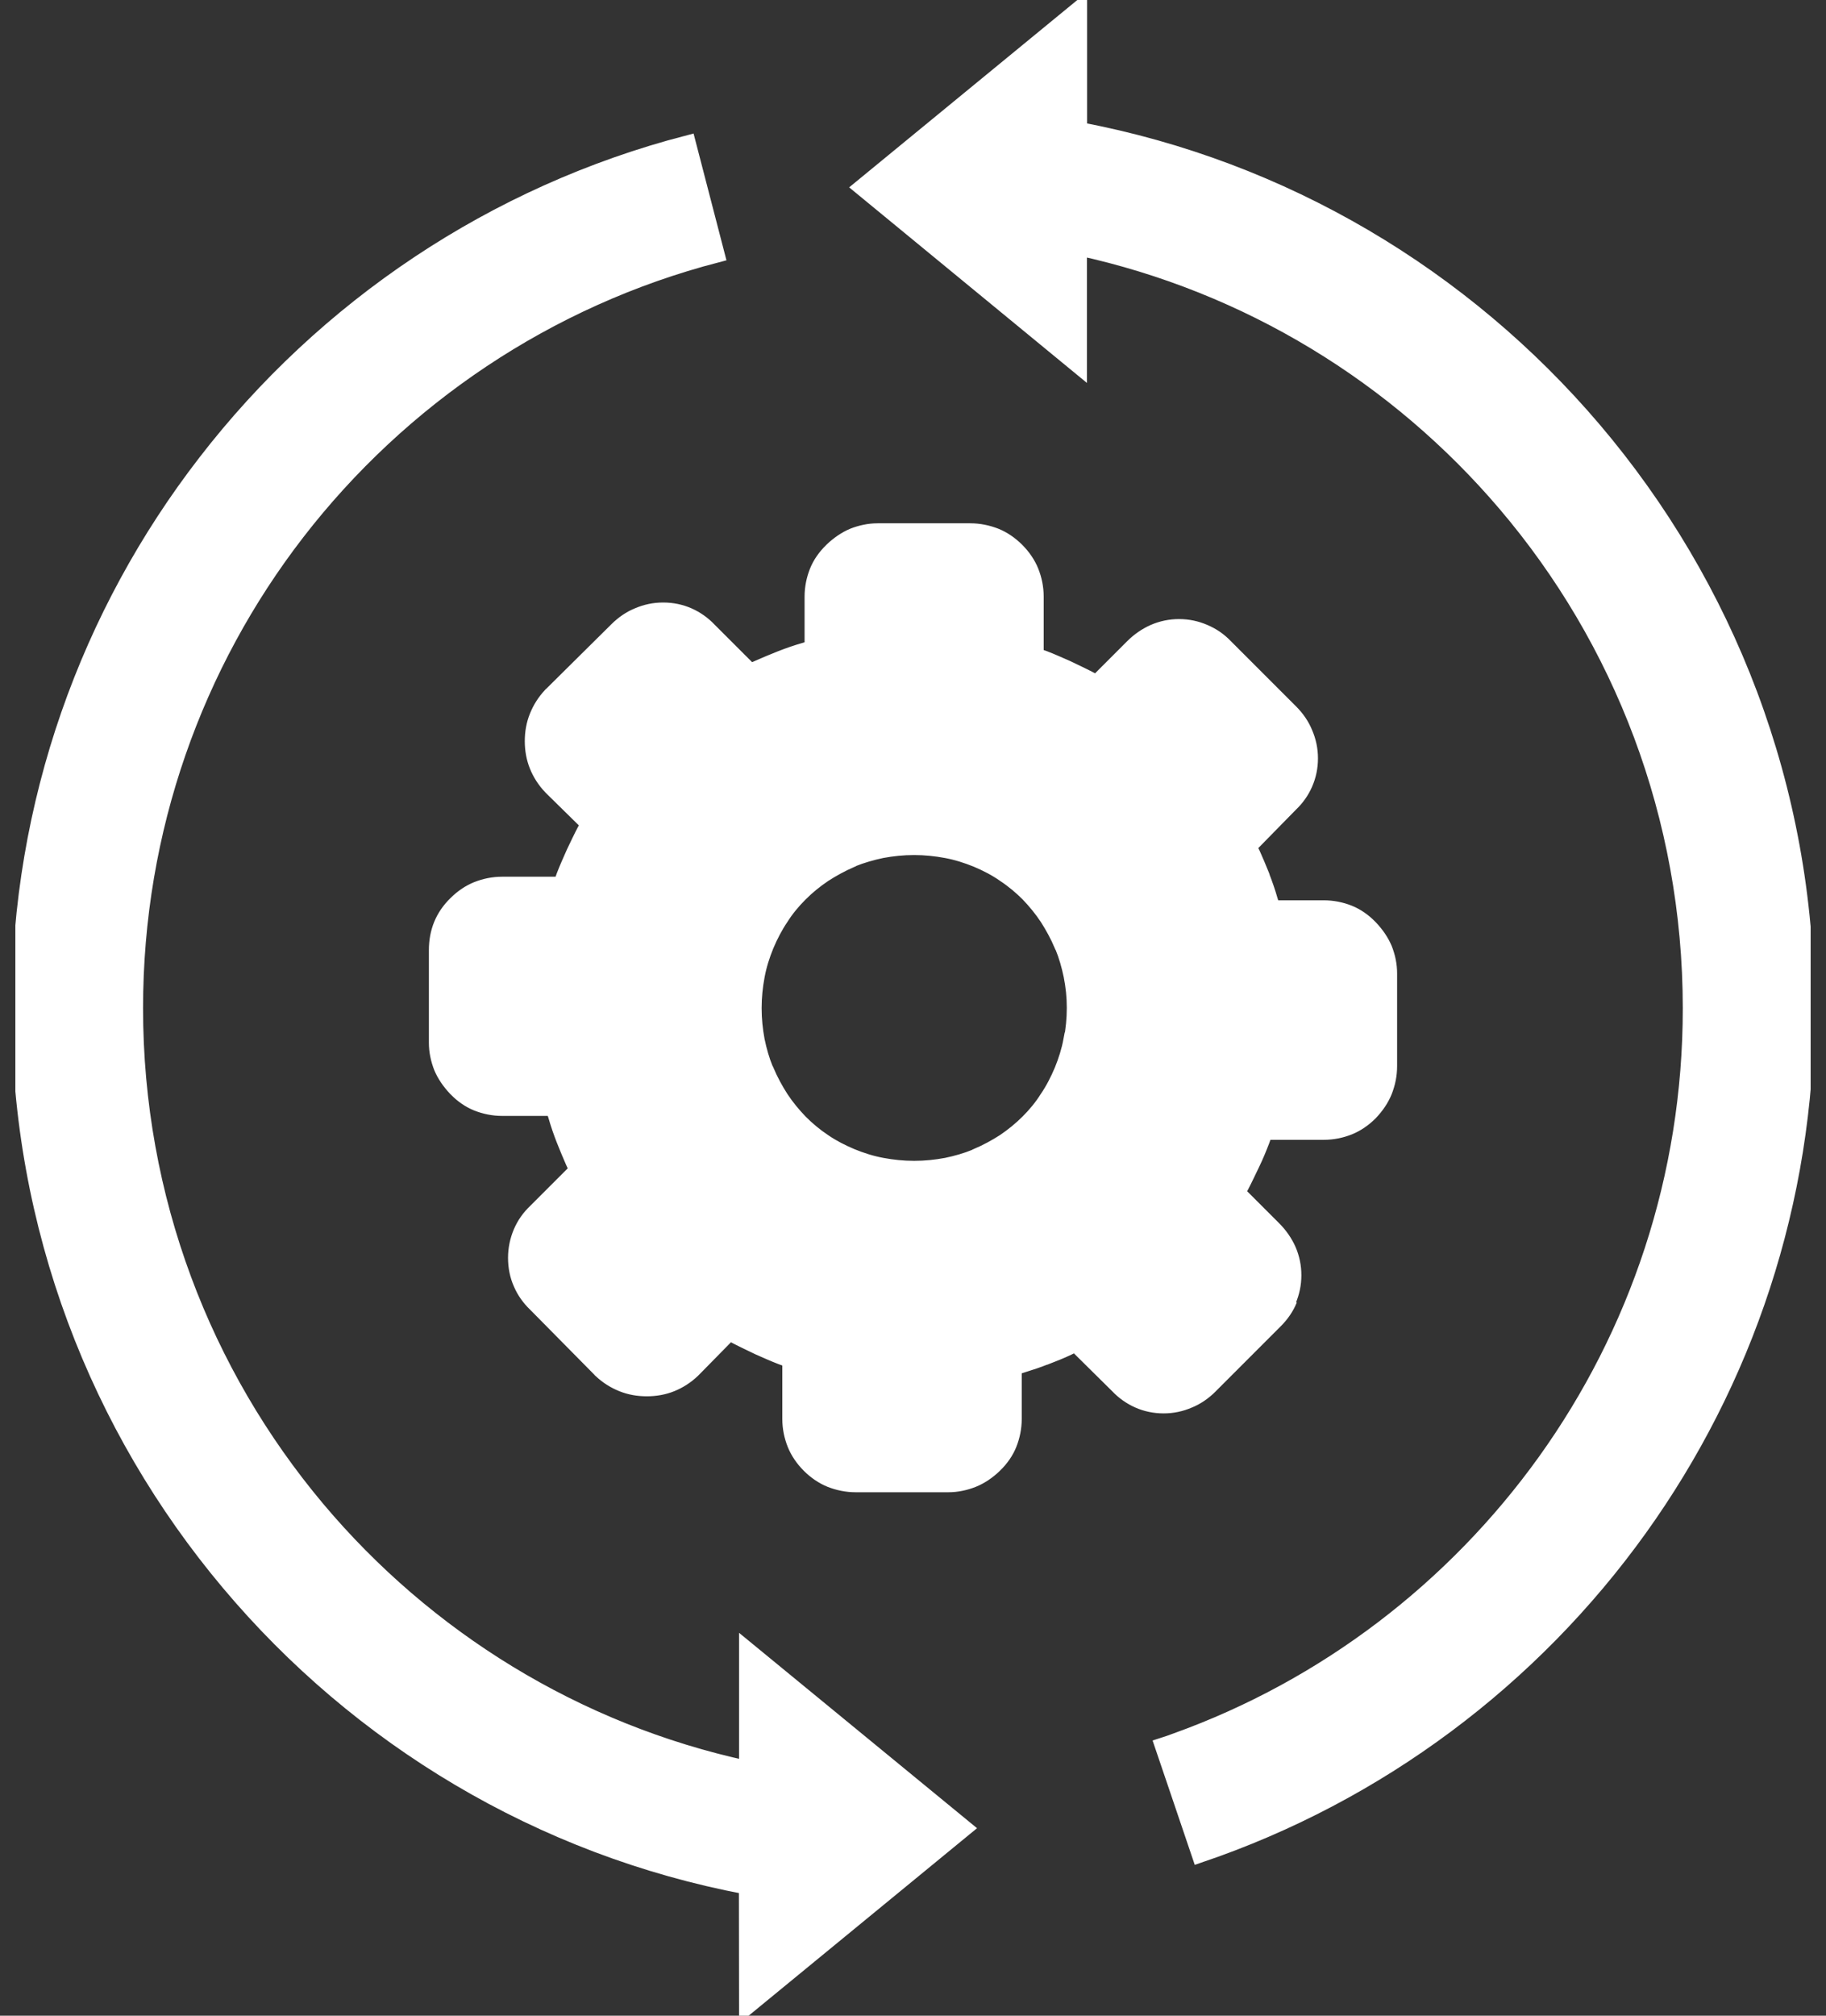 <svg width="58" height="64" viewBox="0 0 58 64" fill="none" xmlns="http://www.w3.org/2000/svg">
<rect x="0" y="0" width="58" height="64" fill="#333333" stroke="none"/>
<g id="business-management-icon 1" clip-path="url(#clip0_1_65)">
<g id="Group">
<path id="Vector" fill-rule="evenodd" clip-rule="evenodd" d="M40.957 41.264C40.859 41.507 40.704 41.734 40.502 41.935L38.442 43.995L38.432 44.006C38.23 44.207 38.003 44.362 37.76 44.46C37.507 44.569 37.244 44.626 36.96 44.626C36.676 44.626 36.407 44.569 36.16 44.46C35.917 44.352 35.695 44.197 35.504 43.995L34.161 42.668C34.079 42.705 33.996 42.751 33.919 42.787C33.691 42.896 33.454 42.989 33.227 43.076C33.216 43.087 33.206 43.087 33.19 43.087C32.963 43.18 32.721 43.257 32.457 43.34C32.374 43.365 32.292 43.397 32.204 43.412V45.049C32.204 45.333 32.147 45.601 32.049 45.849C31.951 46.092 31.796 46.314 31.595 46.51L31.574 46.531C31.373 46.722 31.146 46.877 30.903 46.975C30.655 47.073 30.392 47.13 30.123 47.13H27.18C26.896 47.13 26.632 47.073 26.379 46.975C26.137 46.877 25.91 46.722 25.708 46.521C25.507 46.319 25.352 46.092 25.254 45.849C25.156 45.601 25.099 45.338 25.099 45.049V43.18C25.006 43.144 24.918 43.118 24.825 43.081C24.582 42.989 24.345 42.88 24.097 42.772C23.854 42.653 23.617 42.544 23.39 42.426C23.317 42.389 23.245 42.343 23.173 42.307L22.021 43.479L21.995 43.505C21.794 43.696 21.567 43.841 21.324 43.939C21.081 44.037 20.818 44.083 20.544 44.083C20.271 44.083 20.007 44.037 19.765 43.939C19.522 43.841 19.295 43.701 19.093 43.51C19.083 43.5 19.073 43.5 19.073 43.489L17.017 41.408C16.816 41.217 16.656 40.99 16.553 40.748C16.444 40.505 16.387 40.231 16.387 39.937C16.387 39.653 16.444 39.384 16.553 39.126C16.661 38.873 16.816 38.656 17.017 38.465L18.334 37.148C18.288 37.055 18.252 36.978 18.215 36.895C18.117 36.668 18.014 36.431 17.916 36.178C17.823 35.94 17.735 35.687 17.663 35.434C17.637 35.351 17.606 35.264 17.591 35.181H15.954C15.67 35.181 15.401 35.124 15.153 35.026C14.911 34.928 14.689 34.773 14.492 34.572L14.472 34.551C14.281 34.349 14.126 34.122 14.028 33.89C13.93 33.642 13.873 33.379 13.873 33.11V30.167C13.873 29.583 14.074 29.093 14.482 28.695C14.683 28.494 14.911 28.339 15.153 28.241C15.401 28.143 15.665 28.086 15.954 28.086H17.823C17.859 27.993 17.885 27.905 17.921 27.812C18.014 27.57 18.122 27.332 18.231 27.084C18.35 26.836 18.458 26.604 18.577 26.377C18.613 26.304 18.66 26.232 18.696 26.16L17.523 25.008L17.498 24.982C17.307 24.781 17.162 24.554 17.064 24.311C16.966 24.068 16.919 23.805 16.919 23.531C16.919 23.258 16.966 22.994 17.064 22.752C17.162 22.509 17.302 22.282 17.492 22.08C17.503 22.07 17.503 22.06 17.513 22.06L19.594 19.999C19.796 19.798 20.023 19.643 20.265 19.545C20.518 19.436 20.782 19.38 21.066 19.38C21.35 19.38 21.618 19.436 21.866 19.545C22.109 19.653 22.331 19.808 22.522 20.01L23.839 21.326C23.932 21.28 24.009 21.244 24.092 21.208C24.319 21.11 24.557 21.006 24.81 20.908C25.047 20.815 25.3 20.727 25.553 20.655C25.646 20.629 25.724 20.598 25.806 20.583V18.946C25.806 18.662 25.863 18.393 25.961 18.146C26.059 17.903 26.214 17.681 26.416 17.485L26.436 17.464C26.638 17.273 26.865 17.118 27.097 17.02C27.345 16.922 27.608 16.865 27.877 16.865H30.82C31.104 16.865 31.368 16.922 31.621 17.02C31.863 17.118 32.09 17.273 32.292 17.474C32.493 17.676 32.648 17.903 32.746 18.146C32.844 18.393 32.901 18.657 32.901 18.946V20.815C32.994 20.851 33.082 20.877 33.175 20.913C33.418 21.006 33.655 21.115 33.903 21.223C34.146 21.342 34.383 21.45 34.611 21.569C34.683 21.605 34.755 21.652 34.827 21.688L35.979 20.536C36.18 20.335 36.407 20.18 36.65 20.072C36.903 19.963 37.166 19.906 37.451 19.906C37.735 19.906 37.998 19.963 38.251 20.072C38.504 20.18 38.721 20.325 38.922 20.536L40.983 22.597L40.993 22.607C41.194 22.808 41.349 23.036 41.447 23.278C41.556 23.531 41.613 23.795 41.613 24.079C41.613 24.363 41.556 24.631 41.447 24.879C41.339 25.127 41.184 25.344 40.983 25.535L39.666 26.878C39.702 26.96 39.748 27.043 39.785 27.12C39.877 27.327 39.976 27.554 40.074 27.802C40.084 27.812 40.084 27.823 40.084 27.838C40.177 28.076 40.265 28.328 40.337 28.582C40.363 28.664 40.394 28.752 40.409 28.835H42.046C42.33 28.835 42.599 28.891 42.847 28.989C43.089 29.088 43.312 29.242 43.508 29.444L43.528 29.465C43.719 29.666 43.874 29.893 43.972 30.125C44.071 30.373 44.127 30.637 44.127 30.905V33.849C44.127 34.133 44.071 34.396 43.972 34.649C43.874 34.892 43.719 35.119 43.518 35.331C43.317 35.532 43.089 35.687 42.847 35.785C42.599 35.883 42.336 35.94 42.046 35.94H40.177C40.141 36.033 40.115 36.121 40.079 36.214C39.986 36.456 39.888 36.694 39.769 36.942C39.65 37.184 39.542 37.422 39.423 37.649C39.387 37.721 39.34 37.794 39.304 37.866L40.456 39.018C40.657 39.219 40.812 39.446 40.921 39.689C41.029 39.942 41.086 40.205 41.086 40.489C41.086 40.773 41.029 41.037 40.921 41.29L40.957 41.264ZM23.72 59.9C17.162 58.666 11.399 55.17 7.273 50.259C3.117 45.317 0.617 38.95 0.617 32.01C0.617 25.488 2.822 19.473 6.535 14.675C10.32 9.775 15.675 6.145 21.851 4.544L22.77 8.086C17.394 9.481 12.732 12.641 9.432 16.911C6.21 21.084 4.294 26.32 4.294 32.01C4.294 38.068 6.468 43.613 10.072 47.904C13.522 52.01 18.288 54.979 23.725 56.156V52.371L30.64 58.046L23.725 63.721L23.72 59.9ZM34.28 4.126C40.776 5.35 46.492 8.789 50.613 13.632C54.832 18.59 57.378 25.008 57.378 32.01C57.378 38.171 55.415 43.872 52.08 48.524C48.656 53.301 43.786 56.967 38.106 58.893L37.518 57.158L36.929 55.423C37.074 55.377 37.218 55.325 37.358 55.273C42.114 53.564 46.193 50.43 49.09 46.392C51.992 42.343 53.701 37.381 53.701 32.016C53.701 25.902 51.491 20.309 47.825 16.003C44.38 11.954 39.656 9.037 34.275 7.864V11.629L27.366 5.949L34.28 0.274V4.126ZM34.135 32C34.135 32.356 34.099 32.697 34.037 33.028H34.027C33.965 33.363 33.862 33.683 33.738 33.988C33.603 34.308 33.449 34.608 33.268 34.871C33.097 35.145 32.886 35.398 32.659 35.625C32.421 35.862 32.178 36.059 31.905 36.245C31.641 36.415 31.342 36.58 31.022 36.715C31.011 36.725 30.996 36.725 30.985 36.735C30.696 36.854 30.387 36.942 30.066 37.009C29.731 37.071 29.395 37.107 29.039 37.107C28.682 37.107 28.342 37.071 28.011 37.009C27.675 36.947 27.355 36.844 27.051 36.72C26.73 36.585 26.431 36.431 26.168 36.25C25.894 36.069 25.641 35.857 25.414 35.63C25.187 35.393 24.985 35.15 24.804 34.876C24.634 34.613 24.469 34.313 24.334 33.993C24.324 33.983 24.324 33.967 24.314 33.957C24.195 33.668 24.107 33.358 24.04 33.038C23.978 32.702 23.942 32.367 23.942 32.01C23.942 31.654 23.978 31.313 24.04 30.983C24.102 30.647 24.205 30.327 24.329 30.022C24.464 29.702 24.619 29.403 24.799 29.139C24.97 28.866 25.181 28.613 25.409 28.385C25.646 28.148 25.889 27.952 26.163 27.766C26.426 27.595 26.725 27.43 27.046 27.291C27.056 27.28 27.071 27.28 27.082 27.27C27.381 27.151 27.691 27.063 28.006 26.996C28.342 26.934 28.677 26.898 29.034 26.898C29.39 26.898 29.731 26.934 30.061 26.996C30.397 27.058 30.717 27.162 31.022 27.285C31.342 27.42 31.641 27.575 31.905 27.761C32.178 27.941 32.431 28.153 32.659 28.38C32.886 28.618 33.087 28.86 33.268 29.134C33.438 29.397 33.603 29.697 33.738 30.017C33.748 30.027 33.748 30.043 33.758 30.053C33.877 30.342 33.965 30.652 34.032 30.972C34.099 31.308 34.135 31.644 34.135 32Z" fill="white" stroke="white" stroke-width="0.5" stroke-miterlimit="2.613"/>
</g>
</g>
<defs>
<clipPath id="clip0_1_65">
<rect width="57.024" height="64" fill="white" transform="translate(0.488)"/>
</clipPath>
</defs>
</svg>
